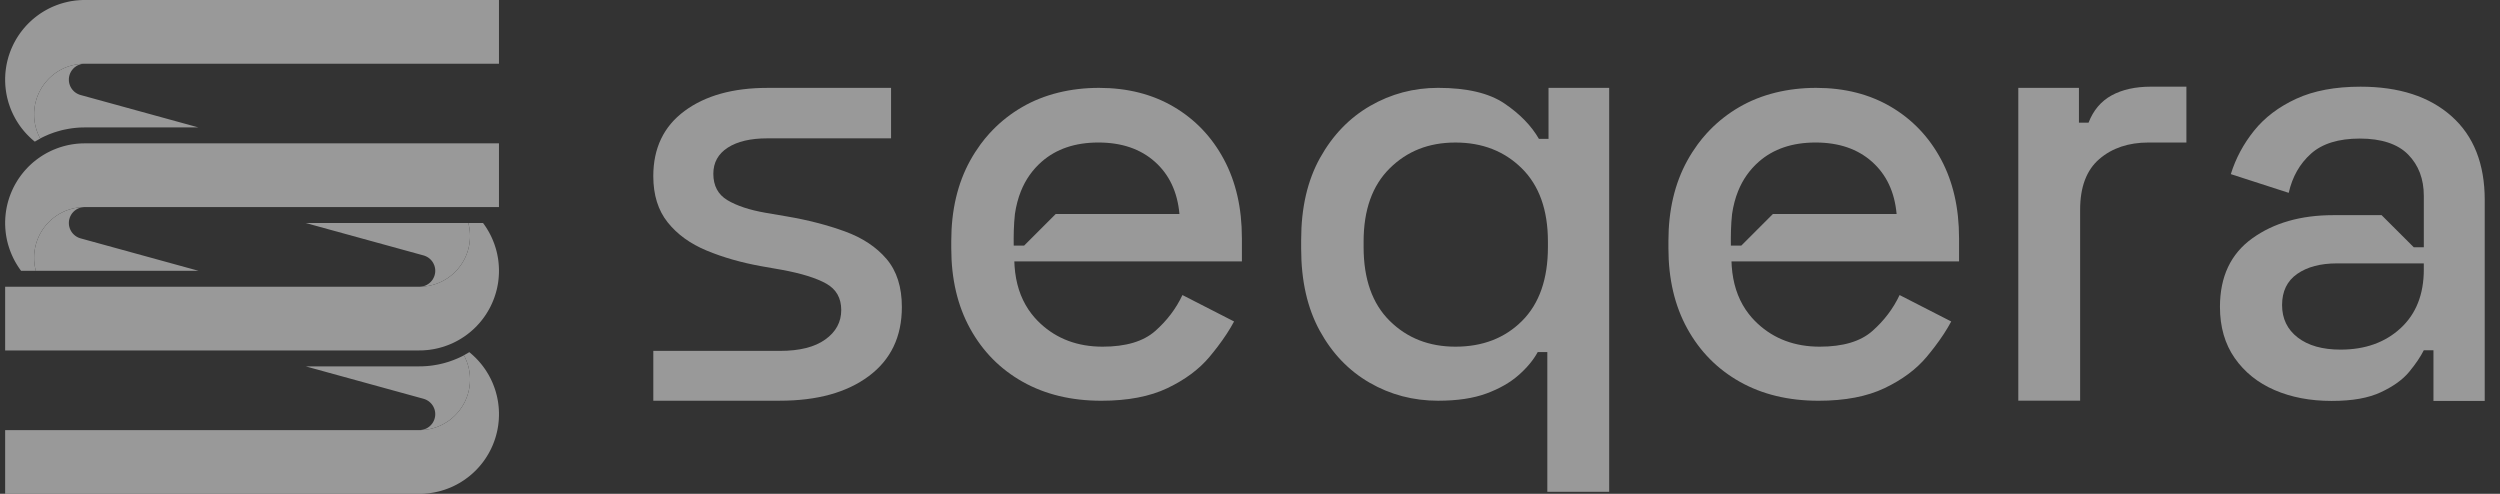 <svg width="243" height="48" viewBox="0 0 243 48" fill="none" xmlns="http://www.w3.org/2000/svg">
<rect x="0" y="0" width="243" height="48" fill="#333333" stroke="none"/>
<g clip-path="url(#clip0_2614_518)" opacity="0.5">
<path d="M41.249 24.851L41.316 24.877L41.384 24.904L41.447 24.935L41.511 24.97L41.572 25.004L41.633 25.043L41.691 25.087L41.747 25.129L41.799 25.177L41.852 25.225L41.902 25.279L41.948 25.33L41.995 25.388L42.035 25.446L42.075 25.507L42.11 25.567L42.142 25.632L42.173 25.695L42.2 25.761L42.227 25.828L42.246 25.897L42.265 25.964L42.279 26.037L42.292 26.106L42.3 26.179L42.304 26.248L42.306 26.319L42.304 26.392L42.3 26.463L42.292 26.534L42.279 26.605L42.265 26.674L42.246 26.745L42.227 26.813L42.2 26.882L42.173 26.947L42.142 27.01L42.11 27.074L42.075 27.135L42.035 27.197L41.995 27.254L41.948 27.308L41.902 27.364L41.852 27.413L41.799 27.465L41.747 27.513L41.691 27.555L41.633 27.596L41.572 27.638L41.511 27.673L41.447 27.707L41.384 27.736L41.316 27.765L41.249 27.788L41.182 27.811L41.113 27.826L41.044 27.843L40.971 27.853L40.902 27.861L40.829 27.869H40.817L40.89 27.867L41.021 27.861L41.151 27.853L41.282 27.842L41.411 27.824L41.541 27.805L41.67 27.784L41.799 27.757L41.925 27.728L42.054 27.696L42.181 27.659L42.306 27.619L42.429 27.577L42.551 27.531L42.672 27.481L42.794 27.429L42.913 27.373L43.03 27.314L43.145 27.252L43.258 27.187L43.37 27.118L43.481 27.049L43.589 26.976L43.696 26.897L43.8 26.816L43.902 26.736L44.002 26.649L44.1 26.561L44.194 26.473L44.288 26.379L44.378 26.285L44.465 26.187L44.549 26.087L44.632 25.985L44.712 25.88L44.789 25.774L44.862 25.666L44.935 25.555L45.002 25.444L45.068 25.328L45.131 25.213L45.189 25.098L45.244 24.979L45.296 24.858L45.346 24.737L45.392 24.614L45.436 24.489L45.475 24.365L45.511 24.238L45.544 24.111L45.573 23.985L45.6 23.854L45.623 23.725L45.642 23.597L45.655 23.466L45.669 23.336L45.678 23.203L45.682 23.073L45.684 22.942L45.682 22.812L45.678 22.679L45.669 22.549L45.655 22.418L45.642 22.289L45.623 22.159L45.6 22.028L45.573 21.902L45.544 21.773L45.519 21.675H40.85L40.758 21.677H29.714L41.169 24.827L41.249 24.851Z" fill="white"/>
<path d="M48.492 25.993L48.483 25.828L48.471 25.665L48.456 25.499L48.437 25.336L48.416 25.175L48.389 25.012L48.358 24.851L48.327 24.689L48.291 24.53L48.25 24.37L48.208 24.211L48.16 24.054L48.11 23.898L48.058 23.741L48.001 23.587L47.941 23.436L47.878 23.282L47.812 23.132L47.743 22.983L47.672 22.835L47.595 22.691L47.517 22.545L47.434 22.403L47.349 22.261L47.263 22.122L47.171 21.984L47.079 21.85L46.983 21.717L46.95 21.675H45.519L45.544 21.773L45.573 21.902L45.6 22.028L45.623 22.159L45.642 22.289L45.656 22.418L45.669 22.549L45.678 22.679L45.682 22.812L45.684 22.942L45.682 23.073L45.678 23.203L45.669 23.336L45.656 23.466L45.642 23.597L45.623 23.725L45.6 23.854L45.573 23.985L45.544 24.111L45.511 24.238L45.475 24.365L45.437 24.489L45.392 24.614L45.346 24.737L45.296 24.858L45.244 24.979L45.189 25.098L45.131 25.213L45.068 25.328L45.002 25.444L44.935 25.555L44.862 25.666L44.789 25.774L44.712 25.88L44.632 25.985L44.549 26.087L44.465 26.187L44.378 26.285L44.288 26.379L44.194 26.473L44.1 26.561L44.002 26.649L43.902 26.736L43.8 26.816L43.696 26.897L43.589 26.976L43.481 27.049L43.37 27.118L43.258 27.187L43.145 27.252L43.03 27.314L42.913 27.373L42.794 27.429L42.673 27.481L42.552 27.531L42.429 27.577L42.306 27.619L42.181 27.659L42.054 27.696L41.925 27.728L41.799 27.757L41.67 27.784L41.541 27.805L41.411 27.824L41.282 27.842L41.151 27.853L41.021 27.861L40.89 27.867L40.758 27.869H0.5V34.062H40.758L40.923 34.06L41.086 34.056L41.251 34.047L41.415 34.033L41.578 34.018L41.741 34.001L41.904 33.975L42.066 33.95L42.227 33.922L42.388 33.887L42.55 33.851L42.707 33.812L42.867 33.768L43.026 33.722L43.182 33.674L43.337 33.618L43.491 33.563L43.645 33.503L43.796 33.442L43.946 33.377L44.096 33.306L44.244 33.233L44.39 33.158L44.534 33.079L44.676 32.998L44.818 32.912L44.954 32.825L45.093 32.735L45.229 32.641L45.362 32.545L45.492 32.445L45.621 32.344L45.75 32.238L45.874 32.13L45.995 32.023L46.114 31.91L46.232 31.795L46.347 31.677L46.458 31.556L46.57 31.436L46.677 31.311L46.781 31.184L46.883 31.055L46.983 30.923L47.079 30.791L47.171 30.656L47.263 30.518L47.349 30.38L47.434 30.238L47.517 30.096L47.595 29.951L47.672 29.806L47.743 29.658L47.812 29.51L47.878 29.358L47.941 29.207L48.001 29.055L48.058 28.899L48.11 28.744L48.16 28.588L48.208 28.429L48.25 28.272L48.291 28.112L48.327 27.951L48.358 27.792L48.389 27.63L48.416 27.467L48.437 27.304L48.456 27.141L48.471 26.978L48.483 26.813L48.492 26.649L48.498 26.486L48.5 26.321L48.498 26.156L48.492 25.993Z" fill="white"/>
<path d="M7.751 23.144L7.683 23.119L7.616 23.092L7.553 23.061L7.487 23.027L7.428 22.99L7.366 22.952L7.309 22.91L7.253 22.865L7.199 22.817L7.147 22.769L7.098 22.718L7.051 22.664L7.005 22.606L6.965 22.549L6.925 22.489L6.89 22.43L6.857 22.364L6.825 22.299L6.8 22.236L6.773 22.169L6.754 22.097L6.734 22.03L6.719 21.959L6.708 21.89L6.7 21.817L6.696 21.748L6.694 21.675L6.696 21.604L6.7 21.531L6.708 21.462L6.719 21.391L6.734 21.32L6.754 21.251L6.773 21.184L6.8 21.114L6.825 21.049L6.857 20.984L6.89 20.922L6.925 20.859L6.965 20.8L7.005 20.742L7.051 20.686L7.098 20.633L7.147 20.581L7.199 20.531L7.253 20.483L7.309 20.441L7.366 20.398L7.428 20.358L7.487 20.322L7.553 20.289L7.616 20.26L7.683 20.231L7.751 20.206L7.818 20.185L7.887 20.168L7.956 20.153L8.029 20.143L8.098 20.135L8.169 20.128H8.183H8.11L7.979 20.133L7.849 20.143L7.718 20.155L7.589 20.17L7.459 20.189L7.328 20.212L7.201 20.237L7.073 20.268L6.946 20.3L6.819 20.337L6.694 20.377L6.571 20.419L6.446 20.464L6.327 20.514L6.206 20.567L6.087 20.623L5.97 20.683L5.853 20.744L5.742 20.807L5.63 20.876L5.519 20.948L5.409 21.02L5.304 21.099L5.198 21.178L5.098 21.26L4.998 21.345L4.9 21.433L4.806 21.523L4.712 21.616L4.622 21.712L4.535 21.808L4.449 21.907L4.368 22.011L4.286 22.115L4.211 22.22L4.136 22.33L4.065 22.439L3.998 22.552L3.932 22.666L3.869 22.783L3.811 22.898L3.756 23.017L3.704 23.138L3.654 23.259L3.608 23.382L3.563 23.507L3.525 23.631L3.489 23.758L3.456 23.883L3.427 24.012L3.4 24.14L3.377 24.271L3.358 24.399L3.344 24.53L3.331 24.659L3.321 24.791L3.318 24.922L3.316 25.052L3.318 25.185L3.321 25.315L3.331 25.446L3.344 25.576L3.358 25.707L3.377 25.837L3.4 25.966L3.427 26.095L3.456 26.221L3.481 26.321H8.15L8.242 26.319H19.286L7.831 23.169L7.751 23.144Z" fill="white"/>
<path d="M0.508 22.003L0.515 22.169L0.529 22.332L0.544 22.495L0.563 22.658L0.585 22.821L0.611 22.983L0.64 23.146L0.673 23.307L0.709 23.466L0.75 23.626L0.792 23.785L0.84 23.942L0.89 24.098L0.942 24.253L0.999 24.409L1.059 24.561L1.122 24.714L1.188 24.864L1.257 25.014L1.328 25.16L1.405 25.306L1.483 25.451L1.566 25.594L1.65 25.734L1.737 25.872L1.827 26.01L1.921 26.146L2.017 26.279L2.05 26.321H3.481L3.456 26.221L3.427 26.095L3.4 25.966L3.377 25.837L3.358 25.707L3.345 25.576L3.331 25.446L3.321 25.315L3.318 25.185L3.316 25.052L3.318 24.922L3.321 24.791L3.331 24.659L3.345 24.53L3.358 24.399L3.377 24.271L3.4 24.14L3.427 24.012L3.456 23.883L3.489 23.758L3.525 23.631L3.563 23.507L3.608 23.382L3.654 23.259L3.704 23.138L3.756 23.017L3.811 22.898L3.869 22.783L3.932 22.666L3.998 22.552L4.065 22.439L4.136 22.33L4.211 22.22L4.286 22.115L4.368 22.011L4.449 21.907L4.535 21.808L4.622 21.712L4.712 21.616L4.806 21.523L4.9 21.433L4.998 21.345L5.098 21.261L5.198 21.178L5.304 21.099L5.409 21.02L5.519 20.948L5.63 20.877L5.742 20.807L5.853 20.744L5.97 20.683L6.087 20.623L6.206 20.567L6.327 20.514L6.446 20.464L6.571 20.42L6.694 20.377L6.819 20.337L6.946 20.3L7.073 20.268L7.201 20.237L7.328 20.212L7.459 20.189L7.589 20.17L7.718 20.155L7.849 20.143L7.979 20.134L8.11 20.128L8.242 20.126H48.5V13.934H8.242L8.077 13.936L7.914 13.94L7.749 13.95L7.585 13.961L7.42 13.977L7.259 13.996L7.096 14.019L6.934 14.044L6.773 14.075L6.61 14.107L6.45 14.144L6.291 14.184L6.133 14.226L5.974 14.274L5.818 14.322L5.663 14.376L5.509 14.432L5.356 14.493L5.204 14.554L5.054 14.62L4.904 14.691L4.756 14.764L4.61 14.837L4.466 14.917L4.324 14.998L4.182 15.082L4.044 15.171L3.905 15.261L3.771 15.355L3.638 15.451L3.506 15.549L3.379 15.651L3.25 15.756L3.126 15.864L3.005 15.973L2.885 16.087L2.768 16.2L2.653 16.319L2.54 16.44L2.43 16.561L2.323 16.686L2.219 16.812L2.117 16.941L2.017 17.071L1.921 17.206L1.827 17.34L1.737 17.476L1.65 17.617L1.566 17.759L1.483 17.901L1.405 18.043L1.328 18.189L1.257 18.338L1.188 18.486L1.122 18.638L1.059 18.788L0.999 18.941L0.942 19.095L0.89 19.25L0.84 19.408L0.792 19.565L0.75 19.725L0.709 19.884L0.673 20.045L0.64 20.204L0.611 20.366L0.585 20.529L0.563 20.692L0.544 20.855L0.529 21.019L0.515 21.182L0.508 21.345L0.5 21.51V21.675V21.84L0.508 22.003Z" fill="white"/>
<path d="M7.751 9.211L7.683 9.184L7.616 9.156L7.551 9.127L7.489 9.092L7.426 9.058L7.366 9.019L7.309 8.975L7.251 8.933L7.197 8.885L7.146 8.837L7.098 8.783L7.051 8.731L7.005 8.674L6.963 8.616L6.925 8.555L6.888 8.493L6.856 8.43L6.823 8.367L6.798 8.301L6.773 8.232L6.752 8.165L6.734 8.098L6.719 8.025L6.708 7.956L6.698 7.883L6.696 7.812L6.694 7.739L6.696 7.668L6.698 7.599L6.708 7.528L6.719 7.457L6.734 7.388L6.752 7.316L6.773 7.247L6.798 7.18L6.823 7.115L6.856 7.052L6.888 6.986L6.925 6.927L6.963 6.865L7.005 6.808L7.051 6.754L7.098 6.698L7.146 6.645L7.197 6.597L7.251 6.549L7.309 6.506L7.366 6.466L7.426 6.424L7.489 6.389L7.551 6.355L7.616 6.324L7.683 6.297L7.751 6.274L7.818 6.251L7.887 6.232L7.958 6.218L8.027 6.207L8.098 6.199L8.171 6.193H8.194H8.11L7.979 6.199L7.849 6.209L7.718 6.22L7.589 6.238L7.459 6.257L7.328 6.278L7.201 6.305L7.073 6.334L6.946 6.366L6.819 6.403L6.694 6.443L6.571 6.485L6.446 6.531L6.327 6.579L6.206 6.633L6.087 6.689L5.97 6.748L5.853 6.81L5.742 6.873L5.628 6.942L5.519 7.013L5.409 7.086L5.304 7.165L5.198 7.244L5.096 7.326L4.998 7.412L4.9 7.499L4.804 7.589L4.712 7.681L4.622 7.777L4.535 7.875L4.449 7.975L4.368 8.077L4.286 8.182L4.211 8.288L4.136 8.395L4.065 8.505L3.998 8.618L3.932 8.731L3.869 8.849L3.811 8.964L3.756 9.083L3.704 9.204L3.654 9.325L3.608 9.447L3.563 9.572L3.525 9.697L3.489 9.824L3.456 9.95L3.425 10.077L3.4 10.206L3.377 10.336L3.358 10.465L3.343 10.596L3.331 10.724L3.321 10.857L3.318 10.989L3.316 11.12L3.318 11.25L3.321 11.383L3.331 11.513L3.343 11.644L3.358 11.772L3.377 11.903L3.4 12.034L3.425 12.16L3.456 12.289L3.489 12.416L3.525 12.54L3.563 12.667L3.608 12.79L3.654 12.913L3.704 13.034L3.756 13.155L3.811 13.274L3.869 13.391L3.907 13.458L3.911 13.456L4.072 13.374L4.234 13.295L4.397 13.218L4.562 13.147L4.727 13.074L4.896 13.009L5.064 12.947L5.234 12.884L5.405 12.83L5.578 12.777L5.751 12.727L5.924 12.679L6.099 12.634L6.275 12.596L6.452 12.562L6.627 12.527L6.806 12.498L6.984 12.471L7.163 12.448L7.343 12.429L7.522 12.414L7.703 12.4L7.879 12.393L8.064 12.389L8.242 12.385H19.286L7.829 9.234L7.751 9.211Z" fill="white"/>
<path d="M40.758 41.807H40.89L41.021 41.799L41.151 41.791L41.282 41.78L41.413 41.763L41.543 41.743L41.672 41.722L41.8 41.695L41.927 41.666L42.056 41.634L42.181 41.597L42.306 41.557L42.431 41.515L42.553 41.469L42.672 41.419L42.794 41.367L42.913 41.311L43.03 41.252L43.147 41.19L43.26 41.125L43.372 41.056L43.481 40.985L43.591 40.912L43.698 40.835L43.802 40.755L43.904 40.674L44.004 40.587L44.1 40.499L44.196 40.411L44.288 40.317L44.378 40.223L44.467 40.125L44.551 40.025L44.634 39.923L44.714 39.818L44.789 39.712L44.864 39.605L44.935 39.493L45.002 39.382L45.068 39.267L45.131 39.151L45.191 39.034L45.246 38.917L45.296 38.796L45.348 38.673L45.392 38.553L45.436 38.428L45.477 38.303L45.511 38.176L45.546 38.05L45.575 37.923L45.6 37.792L45.623 37.664L45.642 37.535L45.657 37.403L45.671 37.274L45.678 37.141L45.684 37.011V36.88V36.75L45.678 36.617L45.671 36.487L45.657 36.356L45.642 36.228L45.623 36.097L45.6 35.967L45.575 35.84L45.546 35.711L45.511 35.584L45.477 35.46L45.436 35.333L45.392 35.208L45.348 35.087L45.296 34.966L45.246 34.845L45.191 34.726L45.131 34.609L45.093 34.538L45.089 34.54L44.927 34.623L44.766 34.701L44.603 34.778L44.438 34.851L44.27 34.92L44.103 34.987L43.936 35.049L43.765 35.11L43.593 35.168L43.422 35.22L43.251 35.27L43.074 35.318L42.901 35.36L42.724 35.4L42.548 35.437L42.371 35.469L42.194 35.498L42.016 35.525L41.837 35.548L41.658 35.567L41.478 35.583L41.297 35.594L41.117 35.604L40.938 35.609L40.758 35.611H29.714L41.169 38.762L41.249 38.787L41.316 38.812L41.384 38.839L41.447 38.869L41.511 38.904L41.572 38.94L41.633 38.979L41.691 39.021L41.747 39.065L41.799 39.113L41.852 39.161L41.902 39.213L41.948 39.267L41.995 39.324L42.035 39.382L42.075 39.441L42.11 39.501L42.142 39.566L42.173 39.631L42.2 39.695L42.227 39.762L42.246 39.833L42.265 39.9L42.279 39.971L42.292 40.04L42.3 40.113L42.304 40.182L42.306 40.255L42.304 40.326L42.3 40.399L42.292 40.468L42.279 40.539L42.265 40.611L42.246 40.68L42.227 40.747L42.2 40.816L42.173 40.881L42.142 40.947L42.11 41.008L42.075 41.071L42.035 41.131L41.995 41.188L41.948 41.244L41.902 41.298L41.852 41.35L41.799 41.4L41.747 41.448L41.691 41.49L41.633 41.532L41.572 41.572L41.511 41.609L41.447 41.642L41.384 41.67L41.316 41.699L41.249 41.724L41.182 41.745L41.113 41.763L41.044 41.778L40.971 41.787L40.902 41.795L40.829 41.803L40.758 41.805" fill="white"/>
<path d="M48.492 39.929L48.485 39.766L48.473 39.603L48.456 39.438L48.438 39.274L48.416 39.113L48.389 38.95L48.36 38.789L48.327 38.627L48.291 38.466L48.25 38.309L48.208 38.149L48.162 37.99L48.112 37.836L48.058 37.679L48.001 37.525L47.943 37.374L47.88 37.22L47.812 37.07L47.745 36.921L47.672 36.773L47.595 36.629L47.519 36.483L47.436 36.341L47.349 36.199L47.263 36.06L47.173 35.922L47.079 35.788L46.983 35.656L46.883 35.523L46.783 35.396L46.677 35.268L46.57 35.145L46.46 35.022L46.347 34.903L46.234 34.784L46.114 34.671L45.995 34.557L45.874 34.448L45.75 34.34L45.623 34.235L45.615 34.229L45.435 34.338L45.275 34.429L45.11 34.519L45.089 34.53L45.131 34.609L45.191 34.726L45.246 34.845L45.296 34.966L45.348 35.087L45.392 35.208L45.437 35.333L45.477 35.46L45.511 35.584L45.546 35.711L45.575 35.84L45.6 35.967L45.623 36.097L45.642 36.228L45.657 36.356L45.671 36.487L45.678 36.617L45.684 36.75V36.88V37.011L45.678 37.141L45.671 37.274L45.657 37.403L45.642 37.535L45.623 37.664L45.6 37.792L45.575 37.923L45.546 38.05L45.511 38.176L45.477 38.303L45.437 38.428L45.392 38.553L45.348 38.673L45.296 38.796L45.246 38.917L45.191 39.034L45.131 39.151L45.068 39.267L45.002 39.382L44.935 39.493L44.864 39.605L44.789 39.712L44.714 39.818L44.634 39.923L44.551 40.025L44.467 40.125L44.378 40.223L44.288 40.317L44.196 40.411L44.1 40.499L44.004 40.587L43.904 40.674L43.802 40.755L43.698 40.835L43.591 40.912L43.481 40.985L43.372 41.056L43.26 41.125L43.147 41.19L43.03 41.252L42.913 41.311L42.794 41.367L42.673 41.419L42.553 41.469L42.431 41.515L42.306 41.557L42.181 41.597L42.056 41.634L41.927 41.666L41.801 41.695L41.672 41.722L41.543 41.743L41.413 41.763L41.282 41.78L41.151 41.791L41.021 41.799L40.89 41.807H40.758H0.5V48H40.758L40.923 47.998L41.086 47.994L41.251 47.985L41.415 47.971L41.58 47.958L41.743 47.939L41.906 47.914L42.068 47.889L42.229 47.86L42.39 47.825L42.55 47.789L42.709 47.751L42.867 47.708L43.026 47.66L43.182 47.612L43.337 47.557L43.493 47.501L43.646 47.441L43.798 47.38L43.948 47.315L44.098 47.244L44.244 47.171L44.392 47.096L44.534 47.017L44.678 46.937L44.818 46.852L44.956 46.762L45.095 46.673L45.229 46.579L45.362 46.481L45.494 46.384L45.623 46.282L45.75 46.176L45.874 46.069L45.995 45.961L46.114 45.848L46.234 45.733L46.347 45.616L46.46 45.495L46.57 45.374L46.677 45.249L46.783 45.122L46.883 44.994L46.983 44.863L47.079 44.729L47.173 44.594L47.263 44.456L47.349 44.318L47.436 44.176L47.519 44.034L47.595 43.89L47.672 43.744L47.745 43.596L47.812 43.448L47.88 43.296L47.943 43.145L48.001 42.993L48.058 42.838L48.112 42.682L48.162 42.525L48.208 42.367L48.25 42.21L48.291 42.048L48.327 41.889L48.36 41.73L48.389 41.567L48.416 41.405L48.438 41.242L48.456 41.079L48.473 40.916L48.485 40.751L48.492 40.587L48.5 40.424V40.259V40.094L48.492 39.929Z" fill="white"/>
<path d="M0.508 8.069L0.515 8.234L0.527 8.397L0.544 8.563L0.563 8.726L0.585 8.887L0.611 9.05L0.64 9.211L0.673 9.373L0.709 9.532L0.75 9.691L0.792 9.849L0.838 10.008L0.89 10.164L0.942 10.319L0.999 10.475L1.057 10.626L1.12 10.78L1.188 10.93L1.257 11.079L1.328 11.225L1.405 11.371L1.483 11.517L1.564 11.659L1.65 11.801L1.737 11.938L1.827 12.076L1.921 12.212L2.017 12.345L2.117 12.477L2.219 12.604L2.323 12.732L2.43 12.855L2.54 12.978L2.653 13.097L2.768 13.214L2.885 13.329L3.005 13.443L3.126 13.552L3.25 13.66L3.379 13.763L3.385 13.769L3.565 13.662L3.725 13.571L3.89 13.479L3.913 13.47L3.869 13.391L3.811 13.274L3.756 13.155L3.704 13.034L3.654 12.913L3.608 12.79L3.563 12.667L3.525 12.54L3.489 12.416L3.456 12.289L3.425 12.16L3.4 12.034L3.377 11.903L3.358 11.773L3.343 11.644L3.331 11.513L3.321 11.383L3.318 11.25L3.316 11.12L3.318 10.989L3.321 10.857L3.331 10.724L3.343 10.596L3.358 10.465L3.377 10.336L3.4 10.206L3.425 10.077L3.456 9.951L3.489 9.824L3.525 9.697L3.563 9.572L3.608 9.448L3.654 9.325L3.704 9.204L3.756 9.083L3.811 8.964L3.869 8.849L3.932 8.731L3.998 8.618L4.065 8.505L4.136 8.395L4.211 8.288L4.286 8.182L4.368 8.077L4.449 7.975L4.535 7.875L4.622 7.777L4.712 7.681L4.804 7.589L4.9 7.499L4.998 7.413L5.096 7.326L5.198 7.244L5.304 7.165L5.409 7.086L5.519 7.013L5.628 6.942L5.742 6.873L5.853 6.81L5.97 6.748L6.087 6.689L6.206 6.633L6.327 6.579L6.446 6.531L6.571 6.485L6.694 6.443L6.819 6.403L6.946 6.366L7.073 6.334L7.201 6.305L7.328 6.278L7.459 6.257L7.589 6.238L7.718 6.22L7.849 6.209L7.979 6.199L8.11 6.193H8.242H48.5V0H8.242H8.077L7.914 0.006L7.749 0.015L7.585 0.029L7.42 0.042L7.257 0.061L7.096 0.086L6.932 0.109L6.771 0.14L6.61 0.173L6.45 0.211L6.291 0.25L6.133 0.292L5.974 0.34L5.818 0.388L5.663 0.442L5.509 0.497L5.354 0.559L5.204 0.62L5.054 0.685L4.904 0.756L4.756 0.827L4.61 0.904L4.466 0.983L4.324 1.064L4.182 1.148L4.044 1.236L3.905 1.327L3.771 1.421L3.638 1.517L3.506 1.617L3.379 1.718L3.25 1.824L3.126 1.929L3.005 2.039L2.885 2.152L2.768 2.267L2.653 2.384L2.54 2.503L2.43 2.626L2.323 2.751L2.219 2.878L2.117 3.006L2.017 3.137L1.921 3.271L1.827 3.406L1.737 3.542L1.65 3.682L1.564 3.822L1.483 3.966L1.405 4.11L1.328 4.254L1.257 4.404L1.188 4.552L1.12 4.704L1.057 4.855L0.999 5.007L0.942 5.161L0.89 5.318L0.838 5.473L0.792 5.631L0.75 5.79L0.709 5.95L0.673 6.111L0.64 6.27L0.611 6.431L0.585 6.595L0.563 6.758L0.544 6.921L0.527 7.084L0.515 7.249L0.508 7.413L0.5 7.576V7.741V7.906L0.508 8.069Z" fill="white"/>
<path d="M75.816 38.95H63.502V34.106H75.816C77.722 34.106 79.191 33.738 80.222 32.996C81.253 32.257 81.769 31.303 81.769 30.136C81.769 28.969 81.282 28.112 80.31 27.567C79.337 27.024 77.897 26.575 75.99 26.225L74.005 25.876C72.059 25.526 70.289 25.02 68.695 24.359C67.1 23.699 65.835 22.783 64.901 21.616C63.968 20.448 63.5 18.951 63.5 17.121C63.5 14.399 64.512 12.287 66.535 10.79C68.559 9.292 71.243 8.543 74.589 8.543H86.611V13.447H74.589C72.955 13.447 71.671 13.748 70.738 14.351C69.805 14.954 69.336 15.8 69.336 16.889C69.336 18.056 69.793 18.913 70.707 19.458C71.621 20.003 72.857 20.412 74.412 20.683L76.455 21.032C78.517 21.381 80.404 21.869 82.117 22.491C83.829 23.113 85.181 24.008 86.173 25.175C87.166 26.342 87.661 27.899 87.661 29.844C87.661 32.724 86.59 34.961 84.451 36.556C82.311 38.151 79.433 38.948 75.814 38.948L75.816 38.95Z" fill="white"/>
<path d="M150.4 47.804V34.223H149.467C149.039 35.003 148.417 35.752 147.599 36.469C146.781 37.189 145.74 37.783 144.477 38.249C143.212 38.716 141.647 38.95 139.779 38.95C137.366 38.95 135.149 38.366 133.125 37.199C131.102 36.032 129.487 34.35 128.281 32.15C127.076 29.952 126.473 27.296 126.473 24.183V23.307C126.473 20.195 127.085 17.54 128.312 15.34C129.537 13.141 131.161 11.458 133.185 10.29C135.208 9.123 137.406 8.54 139.779 8.54C142.58 8.54 144.731 9.046 146.228 10.056C147.726 11.068 148.845 12.216 149.584 13.5H150.517V8.54H156.413V47.8H150.402L150.4 47.804ZM141.471 33.697C144.116 33.697 146.276 32.86 147.948 31.188C149.62 29.516 150.458 27.122 150.458 24.01V23.484C150.458 20.41 149.611 18.037 147.919 16.363C146.226 14.691 144.076 13.854 141.471 13.854C138.866 13.854 136.773 14.691 135.08 16.363C133.386 18.037 132.542 20.41 132.542 23.484V24.01C132.542 27.124 133.388 29.516 135.08 31.188C136.773 32.862 138.902 33.697 141.471 33.697Z" fill="white"/>
<path d="M120.711 23.132C120.711 20.214 120.128 17.666 118.96 15.488C117.793 13.309 116.167 11.606 114.088 10.381C112.005 9.156 109.582 8.541 106.821 8.541C104.061 8.541 101.49 9.164 99.351 10.409C98.28 11.031 97.326 11.774 96.485 12.642C96.379 12.75 96.276 12.861 96.172 12.973C95.865 13.31 95.579 13.664 95.306 14.032C94.945 14.526 94.609 15.05 94.302 15.605C93.077 17.822 92.463 20.429 92.463 23.426V24.127C92.463 27.124 93.075 29.729 94.302 31.948C95.527 34.166 97.23 35.888 99.409 37.113C101.586 38.337 104.135 38.952 107.054 38.952C109.622 38.952 111.761 38.543 113.474 37.727C115.186 36.909 116.547 35.897 117.559 34.692C117.839 34.356 118.104 34.026 118.352 33.699C118.997 32.852 119.531 32.037 119.951 31.247L114.933 28.679C114.311 30.003 113.424 31.171 112.278 32.181C111.128 33.192 109.427 33.697 107.171 33.697C104.757 33.697 102.744 32.947 101.131 31.451C101.031 31.357 100.933 31.265 100.839 31.165C100.743 31.065 100.653 30.967 100.563 30.867C100.348 30.62 100.148 30.361 99.964 30.088C99.178 28.909 98.729 27.506 98.616 25.88C98.604 25.724 98.599 25.567 98.593 25.409H120.713V23.132H120.711ZM102.619 20.798L99.545 23.872H98.533C98.518 22.986 98.533 21.85 98.65 20.798C98.708 20.398 98.785 20.013 98.885 19.642C98.981 19.271 99.098 18.918 99.234 18.58C99.687 17.453 100.361 16.499 101.248 15.72C102.667 14.474 104.504 13.852 106.764 13.852C109.023 13.852 110.849 14.474 112.251 15.72C113.652 16.966 114.449 18.659 114.643 20.798H102.621H102.619Z" fill="white"/>
<path d="M190.419 23.132C190.419 20.214 189.836 17.666 188.668 15.488C187.501 13.309 185.875 11.606 183.796 10.381C181.713 9.156 179.29 8.541 176.529 8.541C173.768 8.541 171.198 9.164 169.059 10.409C167.988 11.031 167.034 11.774 166.193 12.642C166.087 12.75 165.983 12.861 165.88 12.973C165.573 13.31 165.286 13.664 165.014 14.032C164.653 14.526 164.317 15.05 164.01 15.605C162.785 17.822 162.171 20.429 162.171 23.426V24.127C162.171 27.124 162.783 29.729 164.01 31.948C165.235 34.166 166.938 35.888 169.117 37.113C171.294 38.337 173.843 38.952 176.761 38.952C179.33 38.952 181.469 38.543 183.181 37.727C184.894 36.909 186.255 35.897 187.267 34.692C187.547 34.356 187.812 34.026 188.06 33.699C188.705 32.852 189.238 32.037 189.659 31.247L184.64 28.679C184.018 30.003 183.131 31.171 181.985 32.181C180.835 33.192 179.134 33.697 176.878 33.697C174.465 33.697 172.451 32.947 170.839 31.451C170.739 31.357 170.641 31.265 170.547 31.165C170.451 31.065 170.361 30.967 170.27 30.867C170.055 30.62 169.856 30.361 169.671 30.088C168.886 28.909 168.437 27.506 168.324 25.88C168.312 25.724 168.306 25.567 168.301 25.409H190.421V23.132H190.419ZM172.327 20.798L169.253 23.872H168.241C168.226 22.986 168.241 21.85 168.358 20.798C168.416 20.398 168.493 20.013 168.592 19.642C168.688 19.271 168.806 18.918 168.942 18.58C169.395 17.453 170.069 16.499 170.956 15.72C172.375 14.474 174.212 13.852 176.471 13.852C178.731 13.852 180.557 14.474 181.958 15.72C183.36 16.966 184.157 18.659 184.351 20.798H172.328H172.327Z" fill="white"/>
<path d="M196.179 38.95V8.541H202.073V11.926H203.006C203.472 10.72 204.221 9.835 205.252 9.271C206.283 8.707 207.558 8.424 209.074 8.424H212.518V13.852H208.842C206.895 13.852 205.302 14.387 204.056 15.457C202.81 16.528 202.188 18.171 202.188 20.389V38.948H196.177L196.179 38.95Z" fill="white"/>
<path d="M241.516 19.446C241.516 15.929 240.443 13.212 238.292 11.298C236.144 9.384 233.193 8.426 229.44 8.426C226.979 8.426 224.898 8.816 223.197 9.599C221.498 10.383 220.129 11.417 219.094 12.706C218.059 13.996 217.307 15.403 216.836 16.925L222.463 18.744C222.815 17.181 223.538 15.91 224.633 14.933C225.729 13.957 227.309 13.468 229.38 13.468C231.452 13.468 233.055 13.986 234.071 15.021C235.088 16.056 235.595 17.396 235.595 19.037V24.037H234.62L231.492 20.913H226.802C223.636 20.913 221.008 21.666 218.917 23.171C216.827 24.674 215.78 26.893 215.78 29.825C215.78 31.779 216.26 33.438 217.216 34.807C218.174 36.176 219.464 37.211 221.085 37.913C222.709 38.616 224.556 38.969 226.624 38.969C228.691 38.969 230.219 38.685 231.431 38.119C232.642 37.552 233.562 36.888 234.186 36.126C234.814 35.364 235.278 34.669 235.593 34.045H236.532V38.969H241.514V19.448L241.516 19.446ZM235.595 26.187C235.595 28.611 234.842 30.516 233.337 31.902C231.832 33.288 229.891 33.983 227.505 33.983C225.746 33.983 224.36 33.593 223.343 32.81C222.325 32.027 221.818 30.973 221.818 29.644C221.818 28.316 222.308 27.308 223.283 26.626C224.262 25.943 225.548 25.601 227.152 25.601H235.593V26.187H235.595Z" fill="white"/>
</g>
<defs>
<clipPath id="clip0_2614_518">
<rect width="242" height="48" fill="white" transform="translate(0.5)"/>
</clipPath>
</defs>
</svg>
